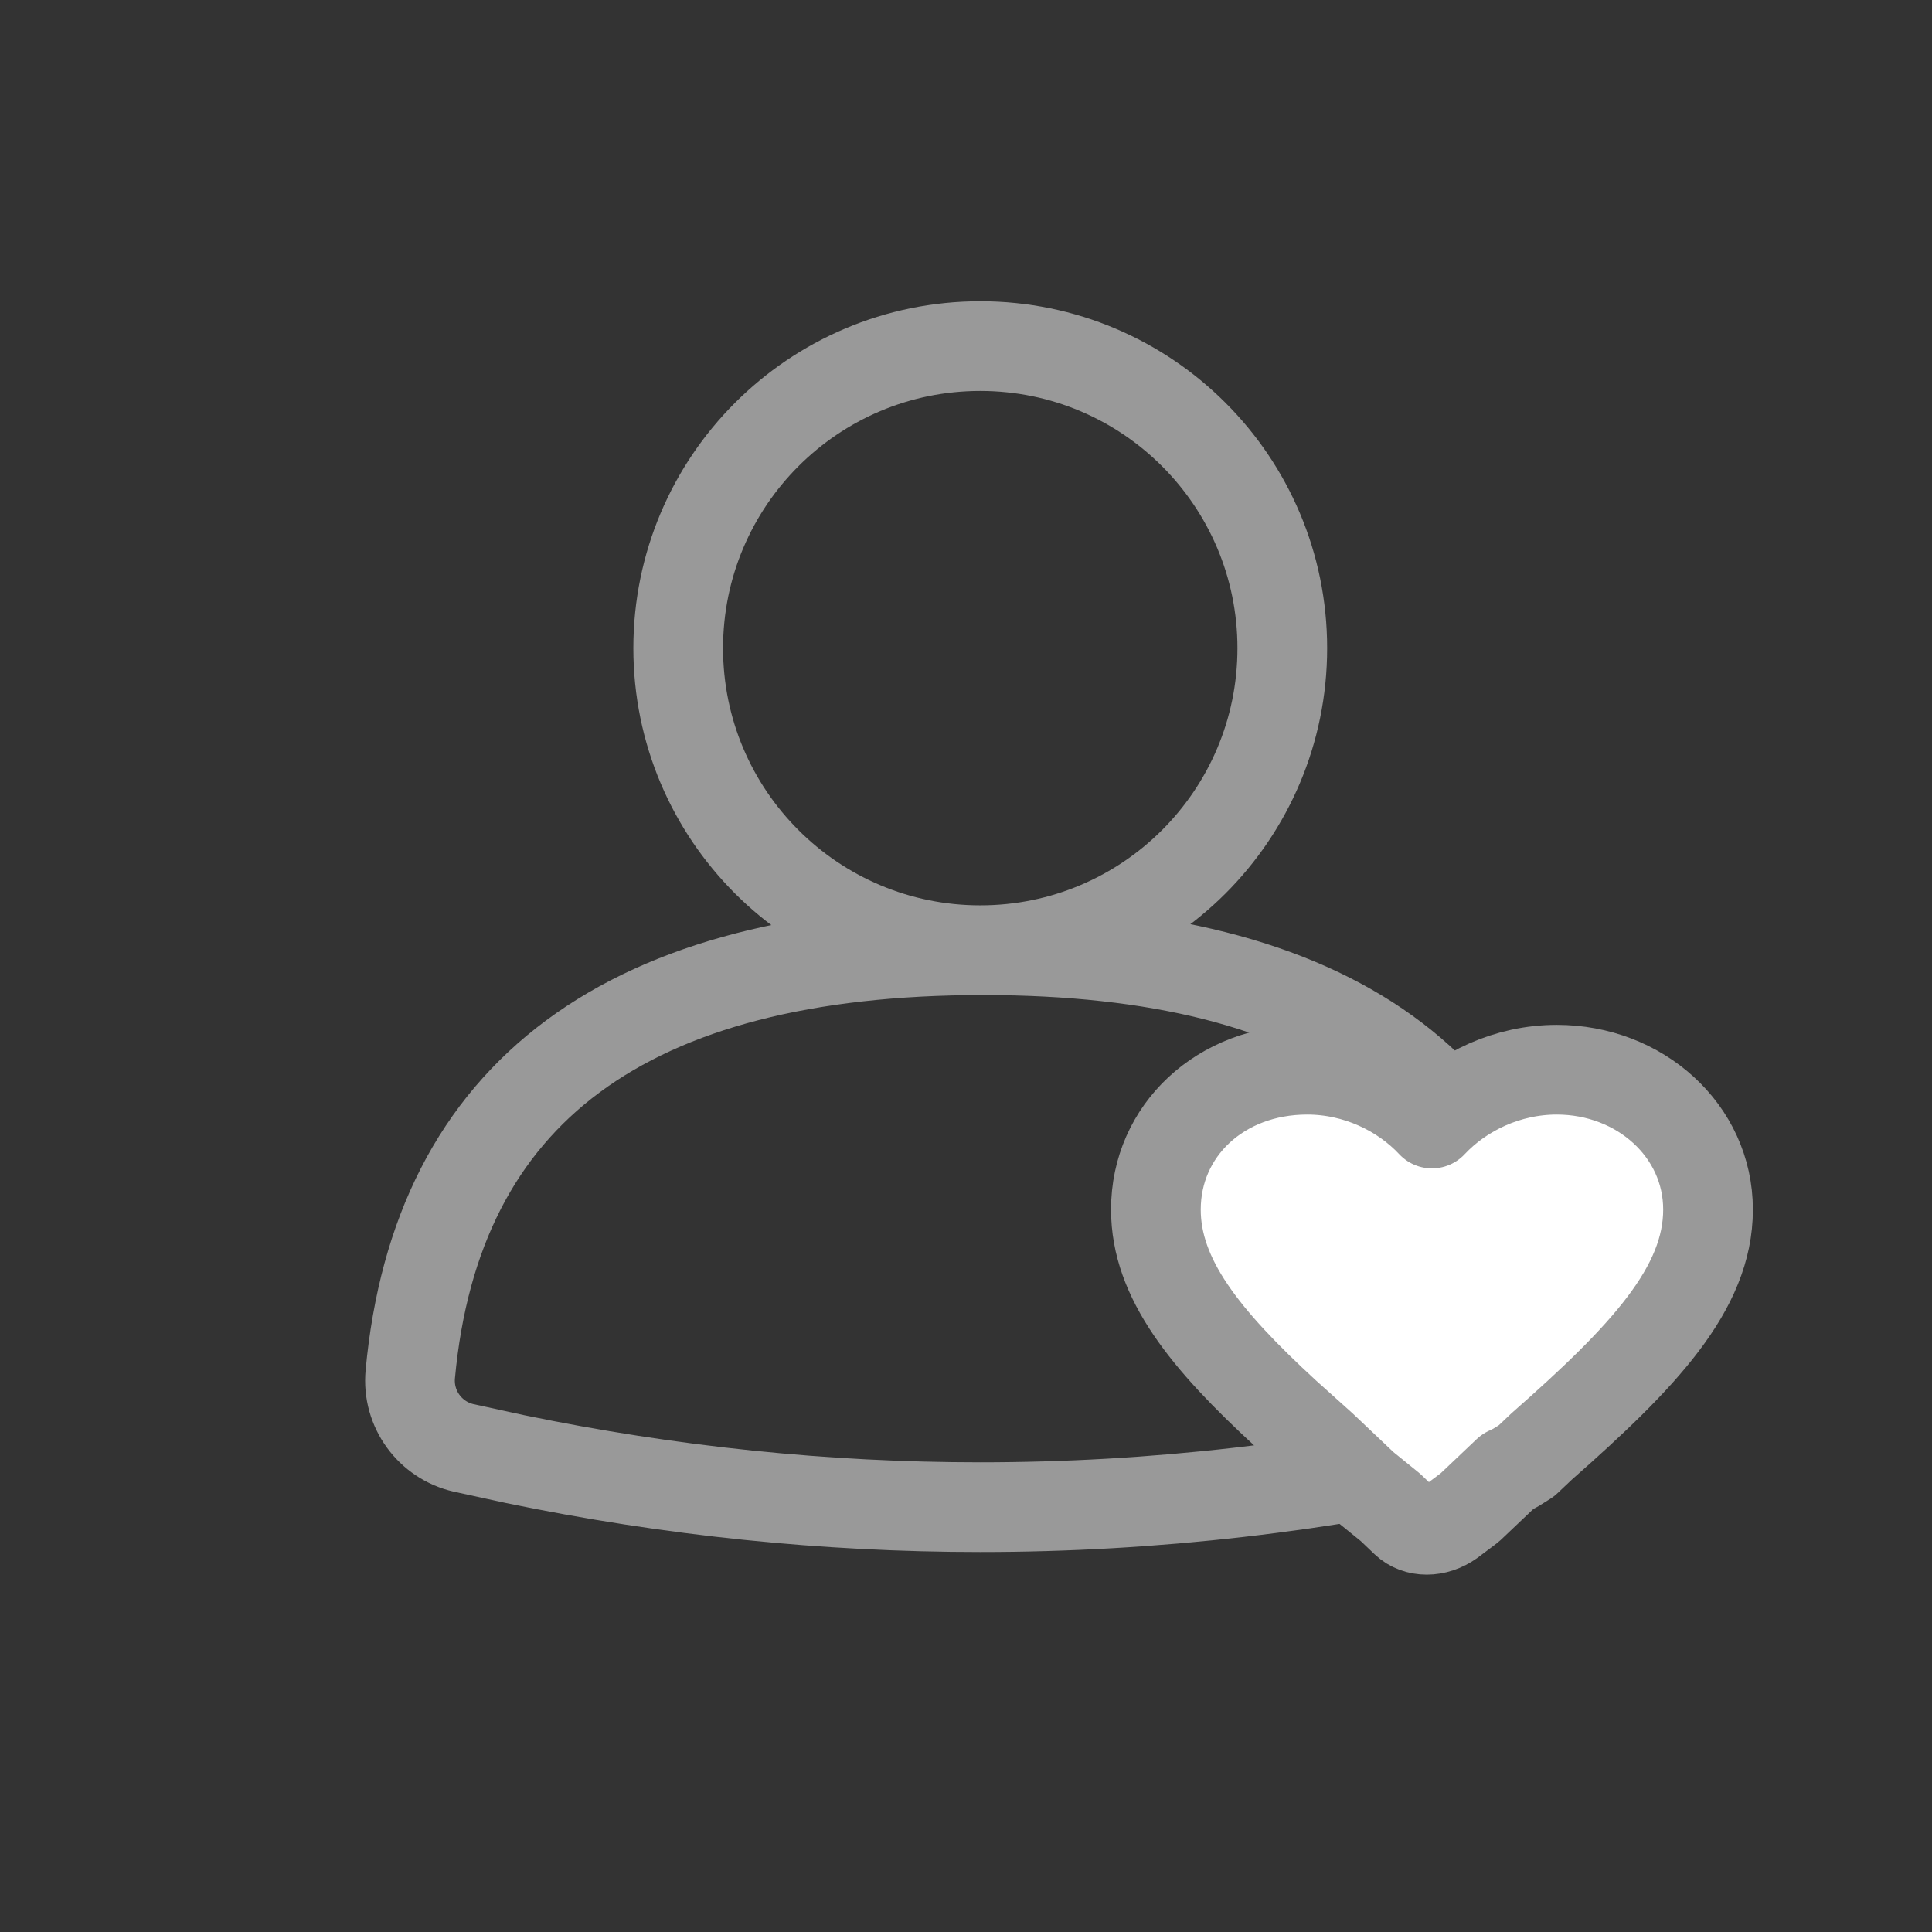 <?xml version="1.0" encoding="UTF-8"?>
<svg width="28px" height="28px" viewBox="0 0 28 28" version="1.1" xmlns="http://www.w3.org/2000/svg"
>
    <rect x="0" y="0" width="28" height="28" fill="#333333" stroke="none"/>
    <!-- Generator: Sketch 63 (92445) - https://sketch.com -->
    <title>icon_fwry_nor@2x</title>
    <desc>Created with Sketch.</desc>
    <g id="控件" stroke="none" stroke-width="1" fill="none" fill-rule="evenodd" stroke-linejoin="round">
        <g id="icon_fwry_nor-2" stroke="#999999" stroke-width="1.3">
            <g id="icon_fwry_nor" transform="translate(5.942, 5.016)">
                <path d="M8.307,8.755 C13.357,8.755 16.092,10.721 16.512,14.653 L16.536,14.912 C16.576,15.406 16.247,15.855 15.763,15.966 C13.264,16.54 10.764,16.827 8.265,16.827 C6.018,16.827 3.772,16.595 1.525,16.131 L0.777,15.968 C0.288,15.856 -0.042,15.4 0.004,14.901 C0.383,10.804 3.151,8.755 8.307,8.755 Z M8.265,6.76855609e-14 C10.682,6.82777092e-14 12.642,1.96 12.642,4.378 C12.642,6.795 10.682,8.755 8.265,8.755 C5.847,8.755 3.887,6.795 3.887,4.378 C3.887,1.96 5.847,6.70934125e-14 8.265,6.76855609e-14 Z"
                      id="形状结合"></path>
                <path d="M16.62,10.487 C17.826,10.487 18.812,11.371 18.812,12.514 C18.812,13.658 17.88,14.646 16.401,15.947 L16.181,16.155 L16.017,16.258 L15.908,16.311 L15.36,16.831 L15.085,17.038 C14.866,17.194 14.591,17.194 14.427,17.038 L14.209,16.83 L13.824,16.518 L13.222,15.947 L12.693,15.472 C11.524,14.397 10.81,13.515 10.81,12.514 C10.81,11.371 11.743,10.487 13.003,10.487 C13.715,10.487 14.373,10.799 14.811,11.267 C15.25,10.799 15.908,10.487 16.62,10.487 L16.62,10.487 Z"
                      id="路径" fill="#FFFFFF"></path>
            </g>
        </g>
    </g>
</svg>
